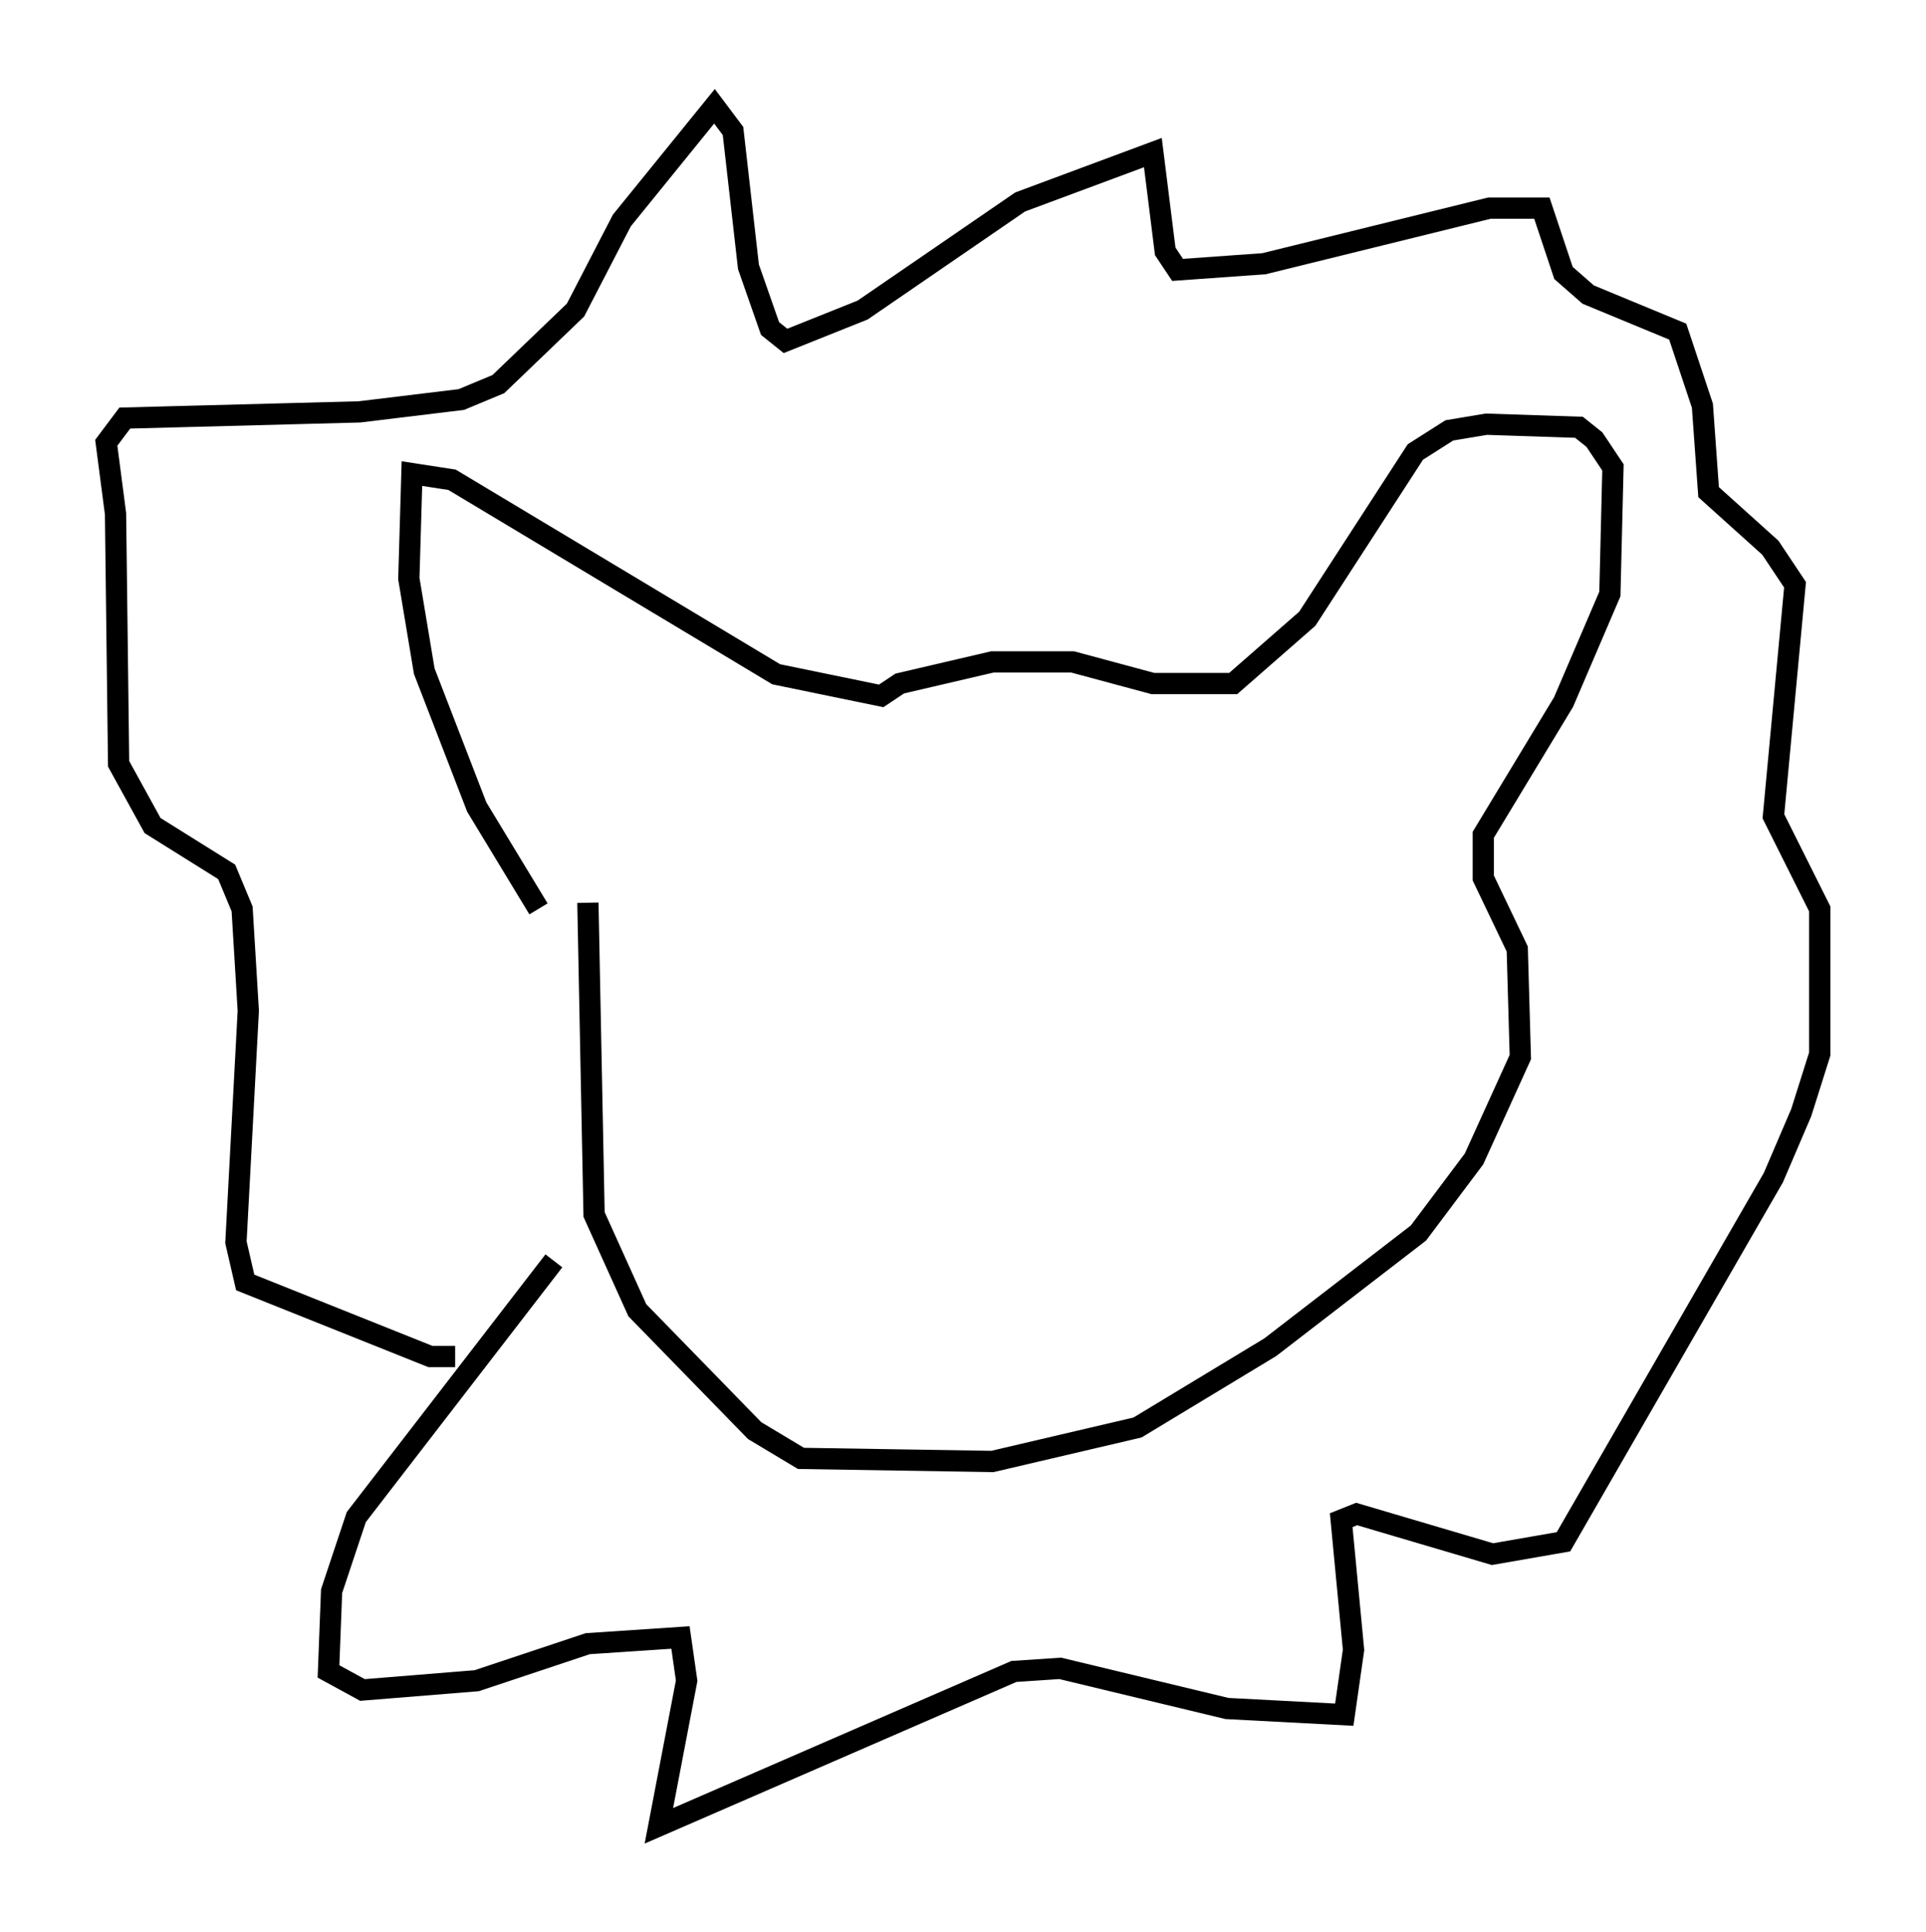 <?xml version="1.0" encoding="utf-8" ?>
<svg baseProfile="full" height="90.905" version="1.1" width="90.614" xmlns="http://www.w3.org/2000/svg" xmlns:ev="http://www.w3.org/2001/xml-events" xmlns:xlink="http://www.w3.org/1999/xlink"><defs /><rect fill="white" height="90.905" width="90.614" x="0" y="0" /><path d="M43.056, 51.48 m0.0, 0.0 m-17.721, -8.715 l-2.905, -4.793 -2.469, -6.391 l-0.726, -4.358 0.145, -4.939 l1.888, 0.291 15.251, 9.151 l4.939, 1.017 0.872, -0.581 l4.358, -1.017 3.777, 0.0 l3.777, 1.017 3.777, 0.0 l3.486, -3.05 5.084, -7.844 l1.598, -1.017 1.743, -0.291 l4.358, 0.145 0.726, 0.581 l0.872, 1.307 -0.145, 5.955 l-2.179, 5.084 -3.777, 6.246 l0.0, 2.034 1.598, 3.341 l0.145, 5.084 -2.179, 4.793 l-2.615, 3.486 -6.972, 5.374 l-6.246, 3.777 -6.827, 1.598 l-9.006, -0.145 -2.179, -1.307 l-5.52, -5.665 -2.034, -4.503 l-0.291, -14.67 m-6.246, 21.352 l-1.162, 0.0 -8.715, -3.486 l-0.436, -1.888 0.581, -10.894 l-0.291, -4.793 -0.726, -1.743 l-3.486, -2.179 -1.598, -2.905 l-0.145, -11.765 -0.436, -3.341 l0.872, -1.162 11.039, -0.291 l4.793, -0.581 1.743, -0.726 l3.631, -3.486 2.179, -4.212 l4.358, -5.374 0.872, 1.162 l0.726, 6.391 1.017, 2.905 l0.726, 0.581 3.631, -1.453 l7.408, -5.084 6.246, -2.324 l0.581, 4.648 0.581, 0.872 l4.067, -0.291 10.603, -2.615 l2.469, 0.0 1.017, 3.05 l1.162, 1.017 4.212, 1.743 l1.162, 3.486 0.291, 4.067 l2.905, 2.615 1.162, 1.743 l-1.017, 10.894 2.179, 4.358 l0.0, 6.827 -0.872, 2.76 l-1.307, 3.05 -9.877, 17.14 l-3.341, 0.581 -6.391, -1.888 l-0.726, 0.291 0.581, 6.101 l-0.436, 3.05 -5.52, -0.291 l-7.844, -1.888 -2.179, 0.145 l-16.704, 7.263 1.307, -6.827 l-0.291, -2.034 -4.358, 0.291 l-5.229, 1.743 -5.374, 0.436 l-1.598, -0.872 0.145, -3.777 l1.162, -3.486 9.296, -12.056 " fill="none" stroke="black" stroke-width="1" /></svg>